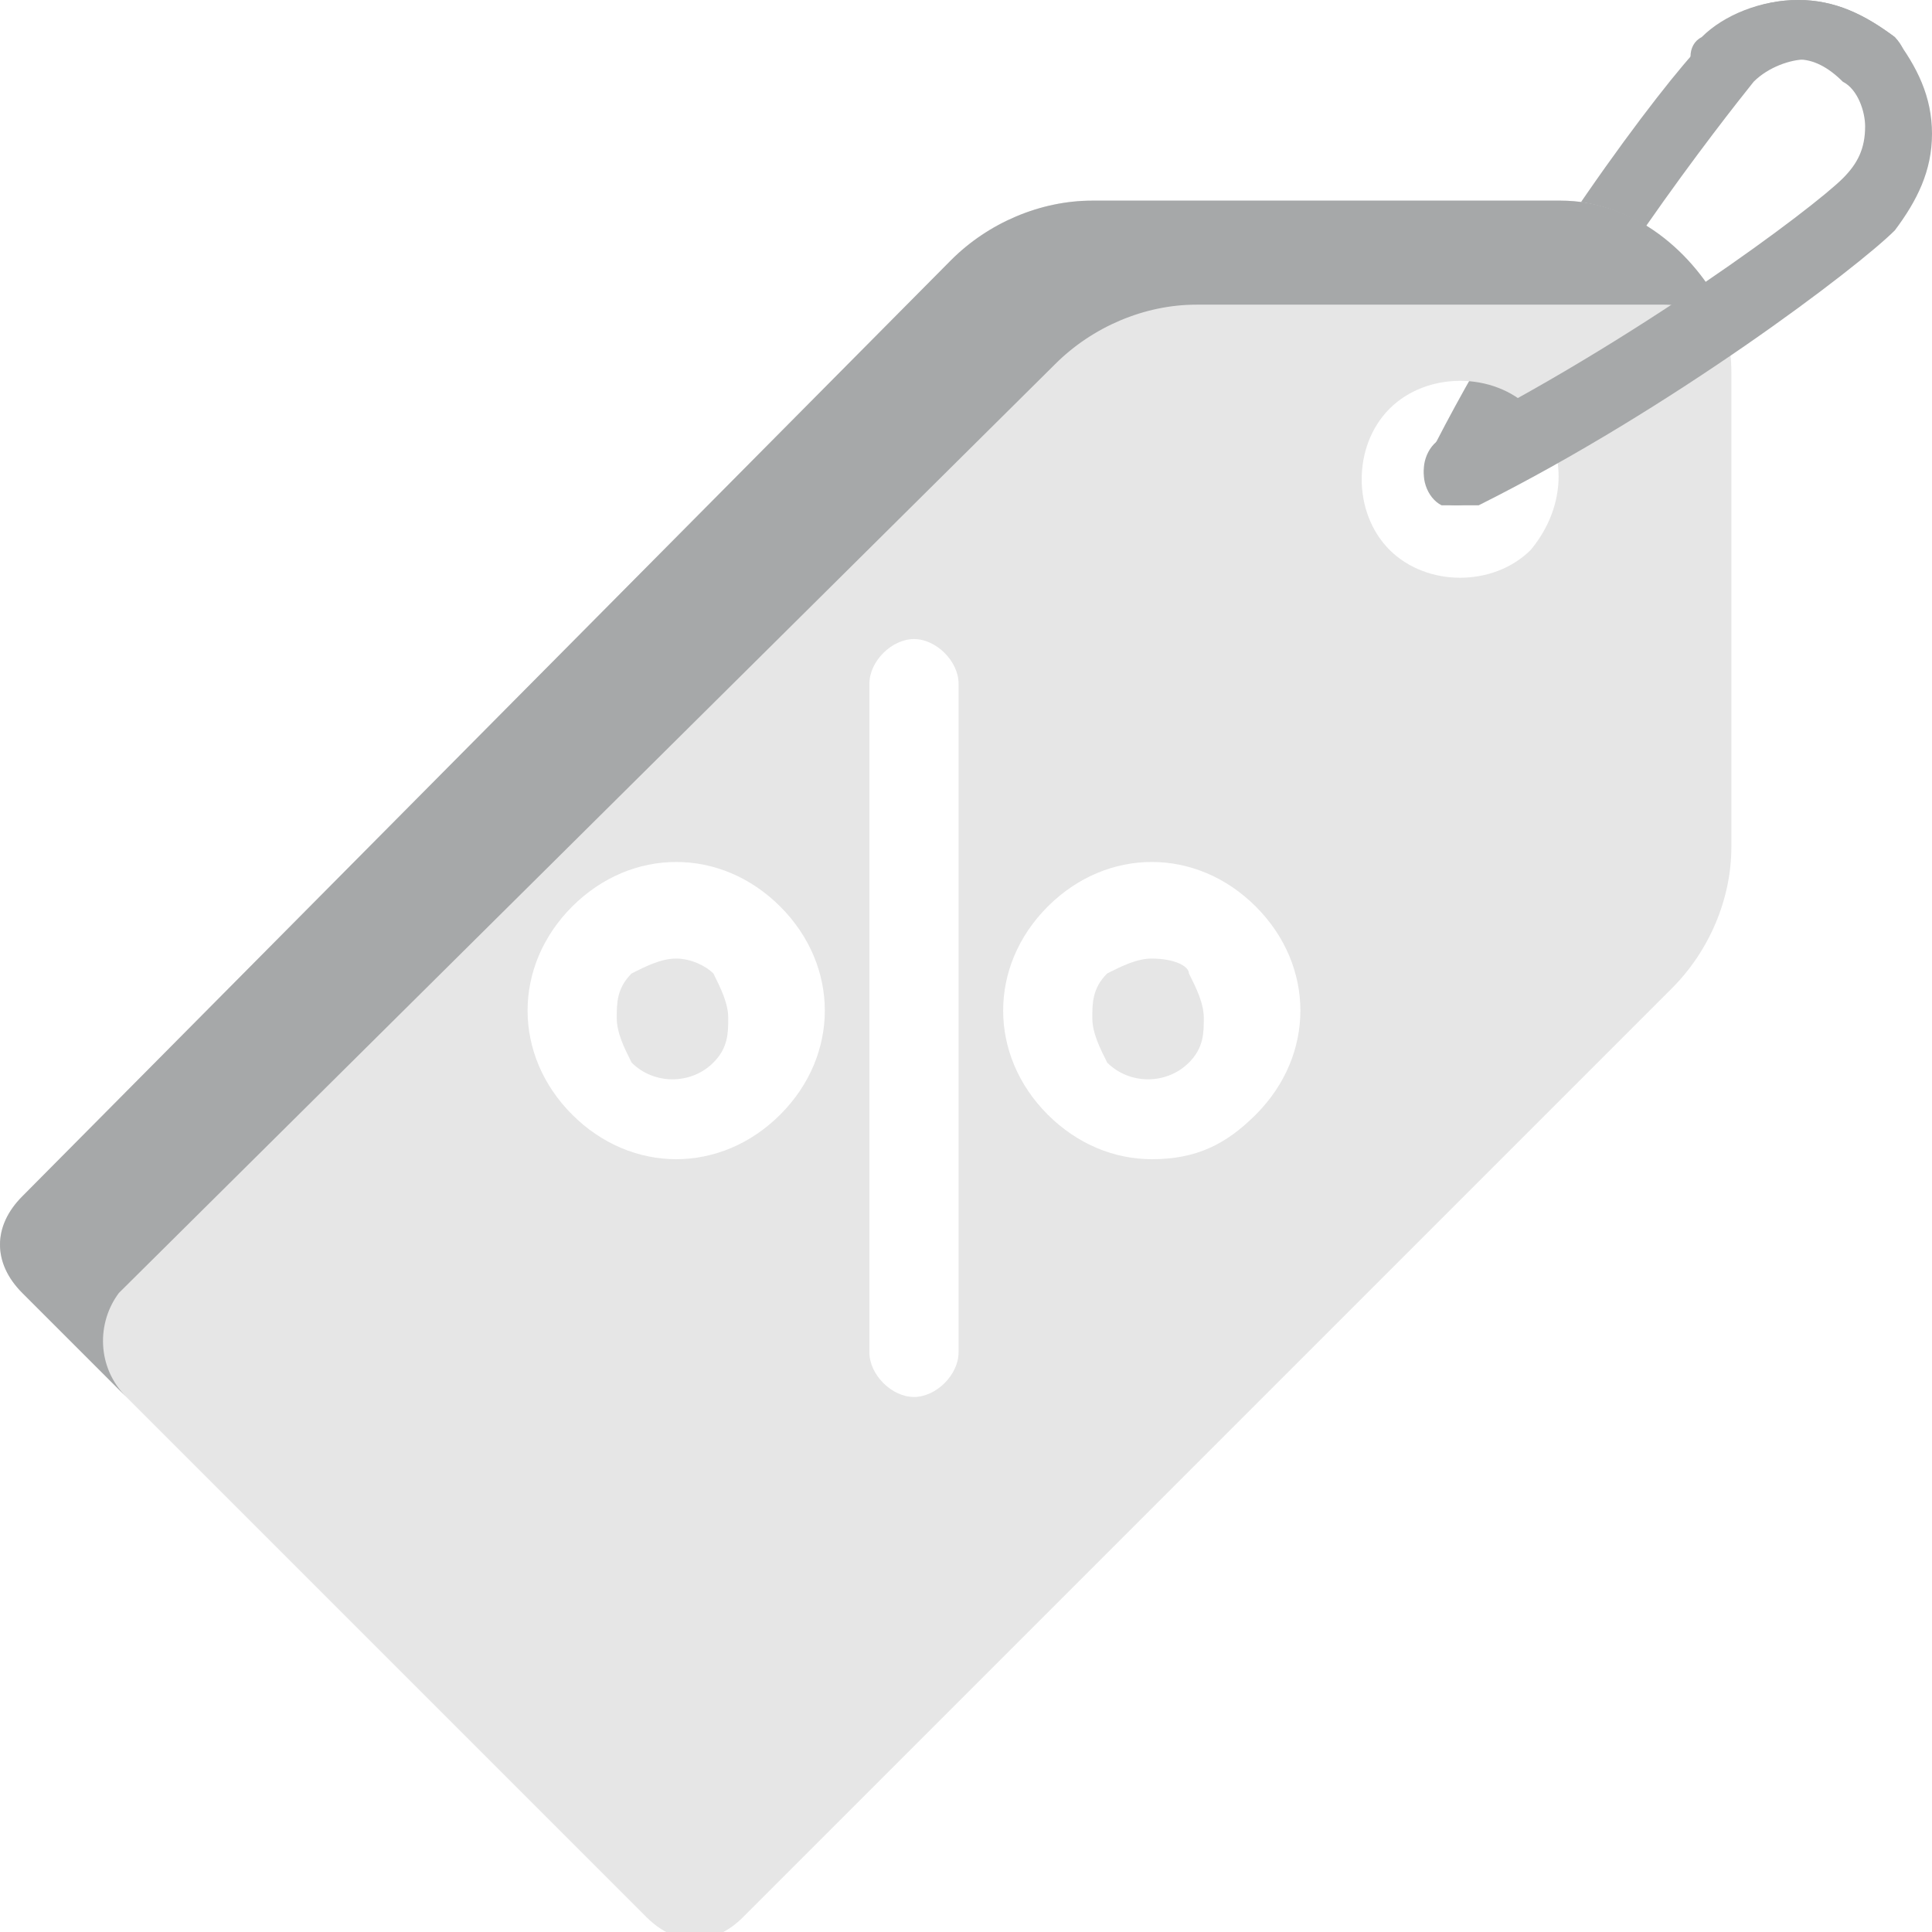 <?xml version="1.0" encoding="utf-8"?>
<!-- Generator: Adobe Illustrator 27.1.1, SVG Export Plug-In . SVG Version: 6.00 Build 0)  -->
<svg version="1.1" id="Layer_1" xmlns="http://www.w3.org/2000/svg" xmlns:xlink="http://www.w3.org/1999/xlink" x="0px" y="0px"
	 viewBox="0 0 26 26" style="enable-background:new 0 0 26 26;" xml:space="preserve">
<style type="text/css">
	.st0{fill:#A6A8A9;}
	.st1{fill:#E6E6E6;}
</style>
<g>
	<path class="st0" d="M19.6,6.8c-0.1,0-0.1,0-0.2,0c-0.2-0.1-0.3-0.4-0.2-0.6c1.3-2.6,3.2-5.1,3.7-5.6C23.2,0.2,23.7,0,24.2,0l0,0
		c0.5,0,0.9,0.2,1.3,0.5c0.2,0.2,0.2,0.5,0,0.6c-0.2,0.2-0.5,0.2-0.6,0c-0.2-0.2-0.4-0.3-0.6-0.3s-0.5,0.1-0.7,0.3
		C23.2,1.6,21.3,4,20,6.6C19.9,6.7,19.8,6.8,19.6,6.8z"/>
	<path class="st1" d="M9.6,13.1c-0.1-0.1-0.3-0.2-0.5-0.2c-0.2,0-0.4,0.1-0.6,0.2c-0.2,0.2-0.2,0.4-0.2,0.6s0.1,0.4,0.2,0.6
		c0.3,0.3,0.8,0.3,1.1,0c0.2-0.2,0.2-0.4,0.2-0.6S9.7,13.3,9.6,13.1z M9.6,13.1c-0.1-0.1-0.3-0.2-0.5-0.2c-0.2,0-0.4,0.1-0.6,0.2
		c-0.2,0.2-0.2,0.4-0.2,0.6s0.1,0.4,0.2,0.6c0.3,0.3,0.8,0.3,1.1,0c0.2-0.2,0.2-0.4,0.2-0.6S9.7,13.3,9.6,13.1z M21,2.7h-6.3
		c-0.7,0-1.4,0.3-1.9,0.8L0.3,16.1c-0.4,0.4-0.4,0.9,0,1.3l8.4,8.4c0.4,0.4,0.9,0.4,1.3,0l12.5-12.5c0.5-0.5,0.8-1.2,0.8-1.9V5
		C23.3,3.8,22.2,2.7,21,2.7z M10.5,15c-0.4,0.4-0.9,0.6-1.4,0.6s-1-0.2-1.4-0.6c-0.4-0.4-0.6-0.9-0.6-1.4s0.2-1,0.6-1.4
		c0.4-0.4,0.9-0.6,1.4-0.6s1,0.2,1.4,0.6c0.4,0.4,0.6,0.9,0.6,1.4S10.9,14.6,10.5,15z M12.9,18.2c0,0.3-0.3,0.6-0.6,0.6
		s-0.6-0.3-0.6-0.6v-9c0-0.3,0.3-0.6,0.6-0.6s0.6,0.3,0.6,0.6V18.2z M16.9,15c-0.4,0.4-0.8,0.6-1.4,0.6c-0.5,0-1-0.2-1.4-0.6
		c-0.4-0.4-0.6-0.9-0.6-1.4s0.2-1,0.6-1.4c0.4-0.4,0.9-0.6,1.4-0.6s1,0.2,1.4,0.6c0.4,0.4,0.6,0.9,0.6,1.4S17.3,14.6,16.9,15z
		 M20.6,7.4c-0.5,0.5-1.4,0.5-1.9,0s-0.5-1.4,0-1.9s1.4-0.5,1.9,0S21.1,6.8,20.6,7.4z M15.5,12.9c-0.2,0-0.4,0.1-0.6,0.2
		c-0.2,0.2-0.2,0.4-0.2,0.6s0.1,0.4,0.2,0.6c0.3,0.3,0.8,0.3,1.1,0c0.2-0.2,0.2-0.4,0.2-0.6s-0.1-0.4-0.2-0.6
		C16,13,15.8,12.9,15.5,12.9z M9.1,12.9c-0.2,0-0.4,0.1-0.6,0.2c-0.2,0.2-0.2,0.4-0.2,0.6s0.1,0.4,0.2,0.6c0.3,0.3,0.8,0.3,1.1,0
		c0.2-0.2,0.2-0.4,0.2-0.6s-0.1-0.4-0.2-0.6C9.5,13,9.3,12.9,9.1,12.9z M9.6,13.1c-0.1-0.1-0.3-0.2-0.5-0.2c-0.2,0-0.4,0.1-0.6,0.2
		c-0.2,0.2-0.2,0.4-0.2,0.6s0.1,0.4,0.2,0.6c0.3,0.3,0.8,0.3,1.1,0c0.2-0.2,0.2-0.4,0.2-0.6S9.7,13.3,9.6,13.1z M9.6,13.1
		c-0.1-0.1-0.3-0.2-0.5-0.2c-0.2,0-0.4,0.1-0.6,0.2c-0.2,0.2-0.2,0.4-0.2,0.6s0.1,0.4,0.2,0.6c0.3,0.3,0.8,0.3,1.1,0
		c0.2-0.2,0.2-0.4,0.2-0.6S9.7,13.3,9.6,13.1z"/>
	<path class="st0" d="M1.6,17.4L14.2,4.9c0.5-0.5,1.2-0.8,1.9-0.8h6.3c0.3,0,0.5,0.1,0.8,0.1C22.8,3.4,22,2.7,21,2.7h-6.3
		c-0.7,0-1.4,0.3-1.9,0.8L0.3,16.1c-0.4,0.4-0.4,0.9,0,1.3l1.4,1.4C1.3,18.4,1.3,17.8,1.6,17.4z"/>
	<path class="st0" d="M19.6,6.8c-0.2,0-0.3-0.1-0.4-0.3c-0.1-0.2,0-0.5,0.2-0.6c2.6-1.3,5-3.1,5.4-3.5C25,2.2,25.1,2,25.1,1.7
		c0-0.2-0.1-0.5-0.3-0.6c-0.2-0.2-0.4-0.3-0.6-0.3s-0.5,0.1-0.7,0.3s-0.5,0.2-0.6,0c-0.2-0.2-0.2-0.5,0-0.6C23.2,0.2,23.7,0,24.2,0
		l0,0c0.5,0,0.9,0.2,1.3,0.5C25.8,0.9,26,1.3,26,1.8s-0.2,0.9-0.5,1.3c-0.5,0.5-3,2.4-5.6,3.7C19.8,6.8,19.7,6.8,19.6,6.8z"/>
</g>
</svg>
